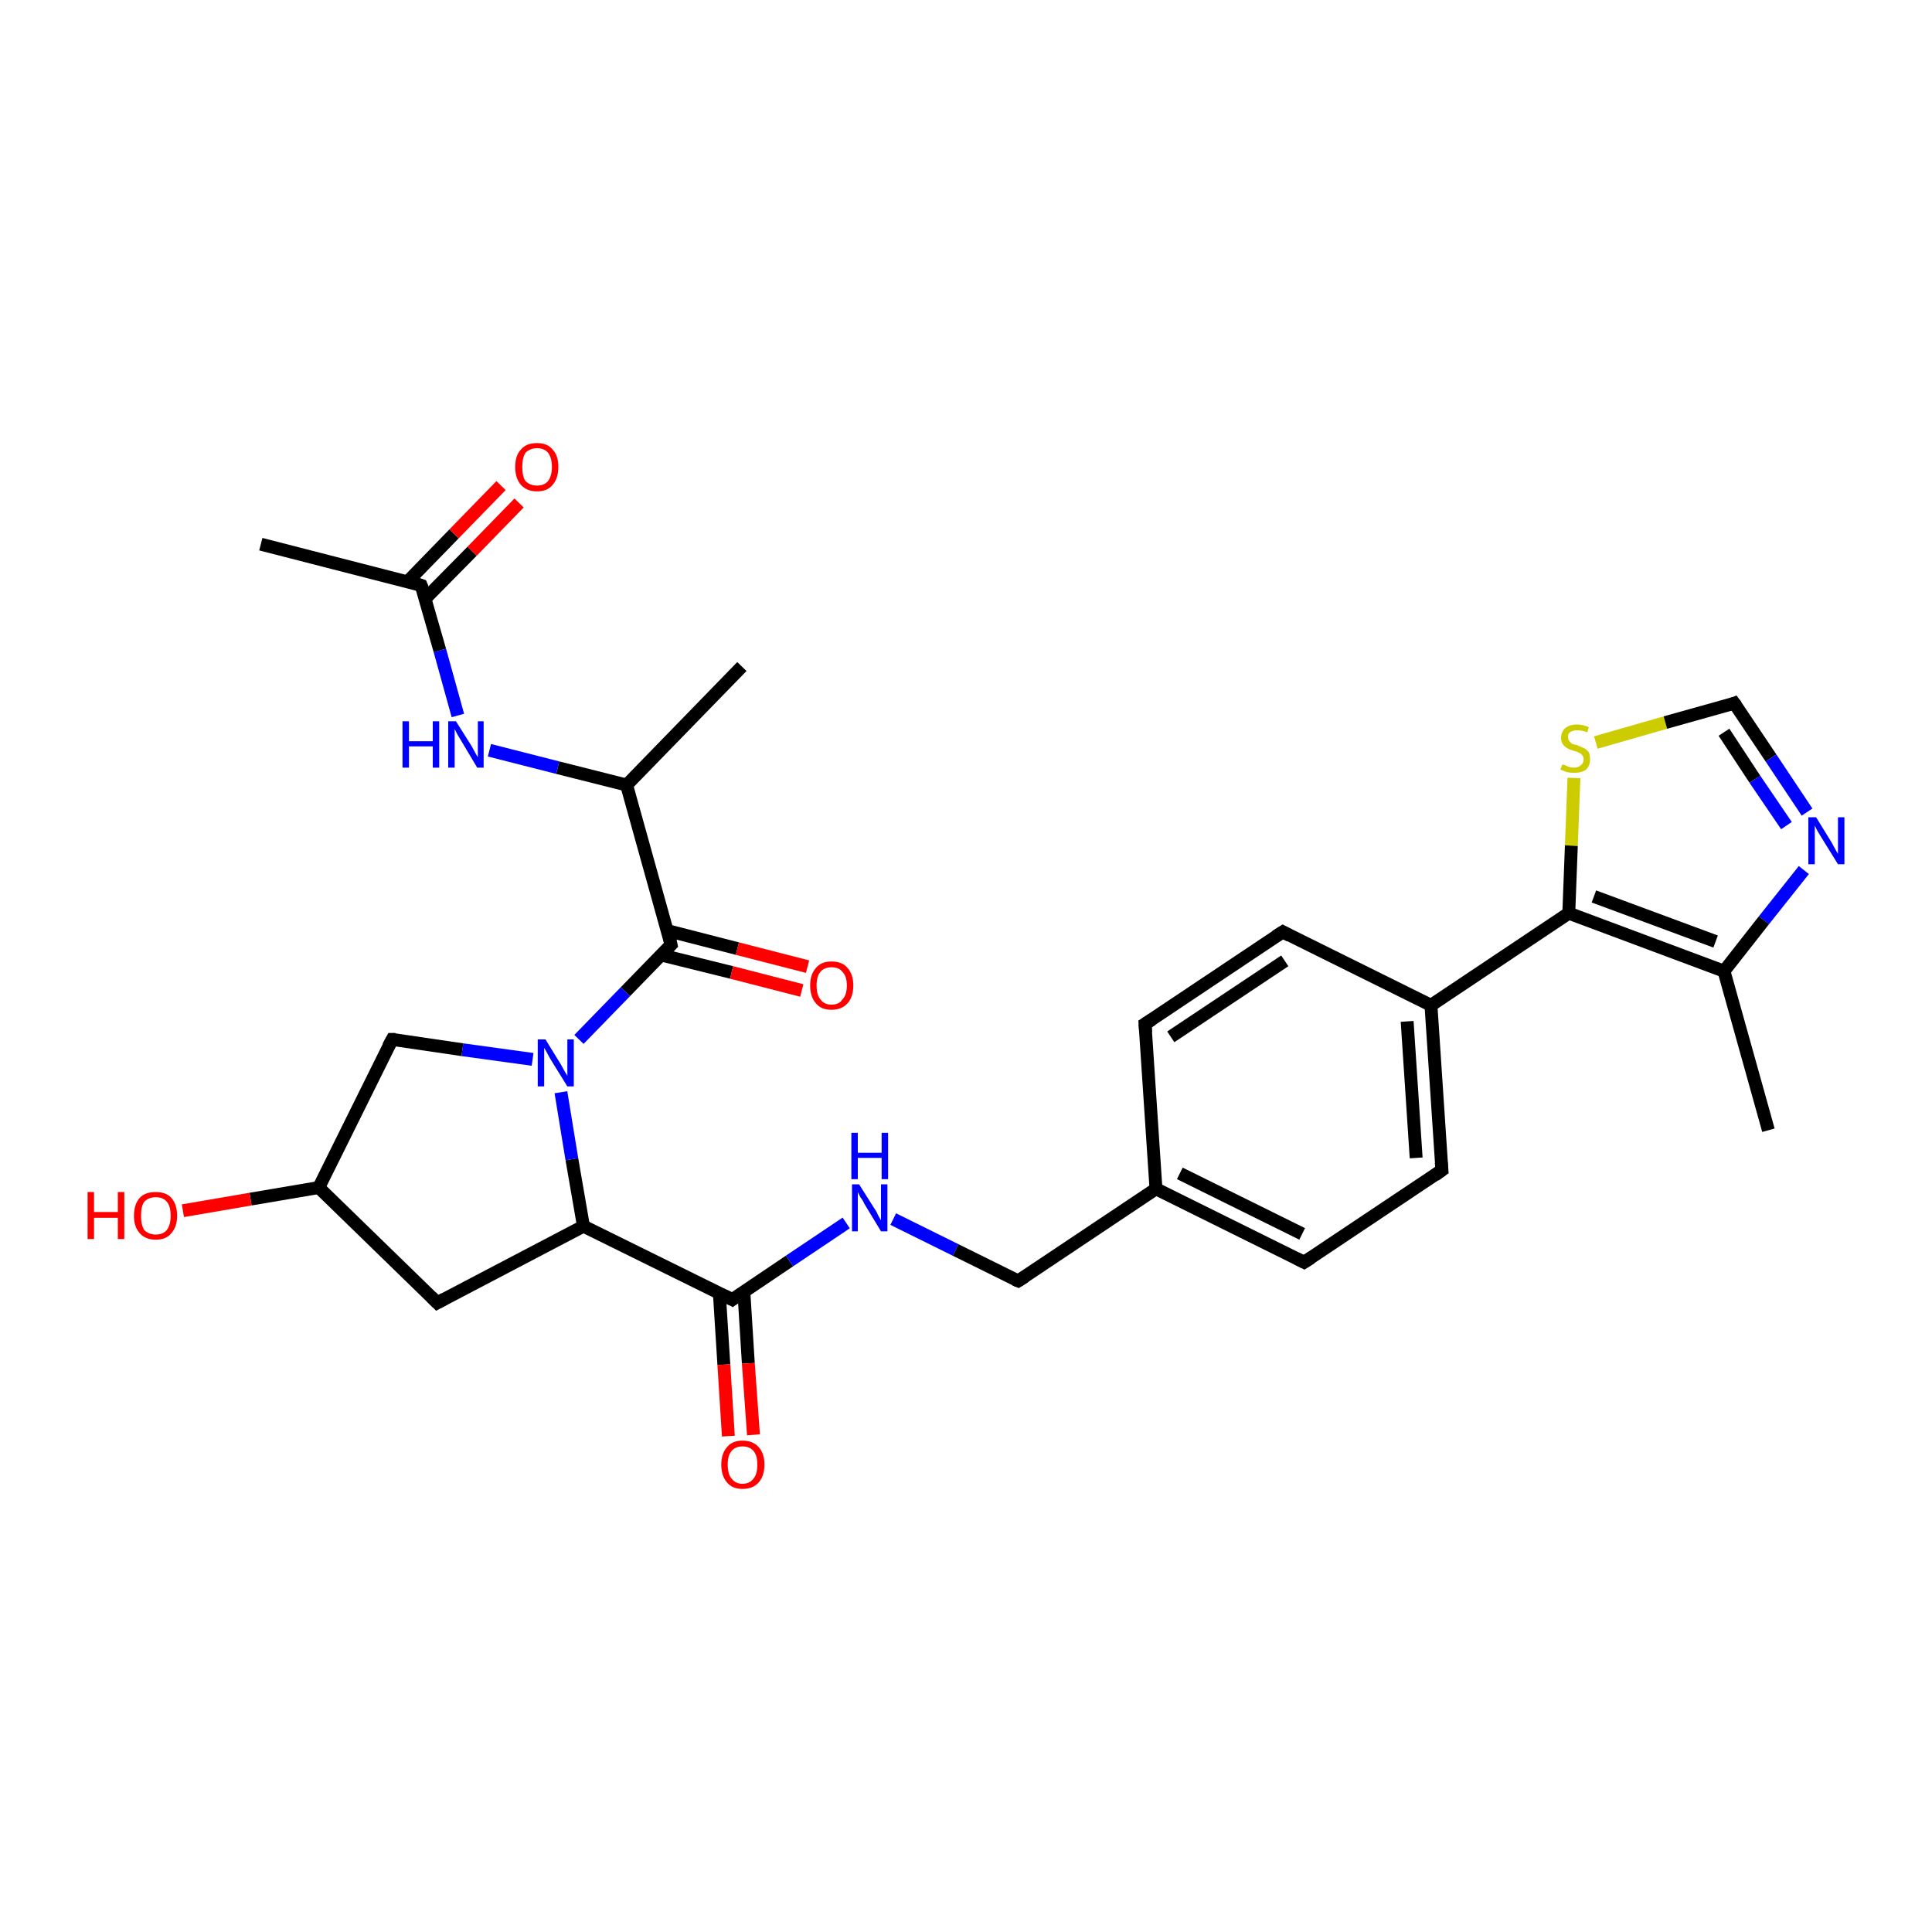 <?xml version='1.0' encoding='iso-8859-1'?>
<svg version='1.1' baseProfile='full'
              xmlns='http://www.w3.org/2000/svg'
                      xmlns:rdkit='http://www.rdkit.org/xml'
                      xmlns:xlink='http://www.w3.org/1999/xlink'
                  xml:space='preserve'
width='300px' height='300px' viewBox='0 0 300 300'>
<!-- END OF HEADER -->
<rect style='opacity:1.0;fill:#FFFFFF;stroke:none' width='300.0' height='300.0' x='0.0' y='0.0'> </rect>
<path class='bond-0 atom-0 atom-1' d='M 115.2,103.5 L 97.3,121.9' style='fill:none;fill-rule:evenodd;stroke:#000000;stroke-width:2.0px;stroke-linecap:butt;stroke-linejoin:miter;stroke-opacity:1' />
<path class='bond-1 atom-1 atom-2' d='M 97.3,121.9 L 86.6,119.2' style='fill:none;fill-rule:evenodd;stroke:#000000;stroke-width:2.0px;stroke-linecap:butt;stroke-linejoin:miter;stroke-opacity:1' />
<path class='bond-1 atom-1 atom-2' d='M 86.6,119.2 L 76.0,116.5' style='fill:none;fill-rule:evenodd;stroke:#0000FF;stroke-width:2.0px;stroke-linecap:butt;stroke-linejoin:miter;stroke-opacity:1' />
<path class='bond-2 atom-2 atom-3' d='M 71.1,111.1 L 68.3,101.0' style='fill:none;fill-rule:evenodd;stroke:#0000FF;stroke-width:2.0px;stroke-linecap:butt;stroke-linejoin:miter;stroke-opacity:1' />
<path class='bond-2 atom-2 atom-3' d='M 68.3,101.0 L 65.4,90.9' style='fill:none;fill-rule:evenodd;stroke:#000000;stroke-width:2.0px;stroke-linecap:butt;stroke-linejoin:miter;stroke-opacity:1' />
<path class='bond-3 atom-3 atom-4' d='M 65.4,90.9 L 40.5,84.5' style='fill:none;fill-rule:evenodd;stroke:#000000;stroke-width:2.0px;stroke-linecap:butt;stroke-linejoin:miter;stroke-opacity:1' />
<path class='bond-4 atom-3 atom-5' d='M 66.0,93.0 L 73.3,85.6' style='fill:none;fill-rule:evenodd;stroke:#000000;stroke-width:2.0px;stroke-linecap:butt;stroke-linejoin:miter;stroke-opacity:1' />
<path class='bond-4 atom-3 atom-5' d='M 73.3,85.6 L 80.6,78.1' style='fill:none;fill-rule:evenodd;stroke:#FF0000;stroke-width:2.0px;stroke-linecap:butt;stroke-linejoin:miter;stroke-opacity:1' />
<path class='bond-4 atom-3 atom-5' d='M 63.3,90.3 L 70.5,82.9' style='fill:none;fill-rule:evenodd;stroke:#000000;stroke-width:2.0px;stroke-linecap:butt;stroke-linejoin:miter;stroke-opacity:1' />
<path class='bond-4 atom-3 atom-5' d='M 70.5,82.9 L 77.8,75.4' style='fill:none;fill-rule:evenodd;stroke:#FF0000;stroke-width:2.0px;stroke-linecap:butt;stroke-linejoin:miter;stroke-opacity:1' />
<path class='bond-5 atom-1 atom-6' d='M 97.3,121.9 L 104.2,146.7' style='fill:none;fill-rule:evenodd;stroke:#000000;stroke-width:2.0px;stroke-linecap:butt;stroke-linejoin:miter;stroke-opacity:1' />
<path class='bond-6 atom-6 atom-7' d='M 102.7,148.3 L 113.6,151.0' style='fill:none;fill-rule:evenodd;stroke:#000000;stroke-width:2.0px;stroke-linecap:butt;stroke-linejoin:miter;stroke-opacity:1' />
<path class='bond-6 atom-6 atom-7' d='M 113.6,151.0 L 124.5,153.8' style='fill:none;fill-rule:evenodd;stroke:#FF0000;stroke-width:2.0px;stroke-linecap:butt;stroke-linejoin:miter;stroke-opacity:1' />
<path class='bond-6 atom-6 atom-7' d='M 103.6,144.5 L 114.5,147.3' style='fill:none;fill-rule:evenodd;stroke:#000000;stroke-width:2.0px;stroke-linecap:butt;stroke-linejoin:miter;stroke-opacity:1' />
<path class='bond-6 atom-6 atom-7' d='M 114.5,147.3 L 125.4,150.1' style='fill:none;fill-rule:evenodd;stroke:#FF0000;stroke-width:2.0px;stroke-linecap:butt;stroke-linejoin:miter;stroke-opacity:1' />
<path class='bond-7 atom-6 atom-8' d='M 104.2,146.7 L 97.1,154.0' style='fill:none;fill-rule:evenodd;stroke:#000000;stroke-width:2.0px;stroke-linecap:butt;stroke-linejoin:miter;stroke-opacity:1' />
<path class='bond-7 atom-6 atom-8' d='M 97.1,154.0 L 89.9,161.4' style='fill:none;fill-rule:evenodd;stroke:#0000FF;stroke-width:2.0px;stroke-linecap:butt;stroke-linejoin:miter;stroke-opacity:1' />
<path class='bond-8 atom-8 atom-9' d='M 82.7,164.5 L 71.8,163.0' style='fill:none;fill-rule:evenodd;stroke:#0000FF;stroke-width:2.0px;stroke-linecap:butt;stroke-linejoin:miter;stroke-opacity:1' />
<path class='bond-8 atom-8 atom-9' d='M 71.8,163.0 L 60.9,161.4' style='fill:none;fill-rule:evenodd;stroke:#000000;stroke-width:2.0px;stroke-linecap:butt;stroke-linejoin:miter;stroke-opacity:1' />
<path class='bond-9 atom-9 atom-10' d='M 60.9,161.4 L 49.5,184.4' style='fill:none;fill-rule:evenodd;stroke:#000000;stroke-width:2.0px;stroke-linecap:butt;stroke-linejoin:miter;stroke-opacity:1' />
<path class='bond-10 atom-10 atom-11' d='M 49.5,184.4 L 38.9,186.2' style='fill:none;fill-rule:evenodd;stroke:#000000;stroke-width:2.0px;stroke-linecap:butt;stroke-linejoin:miter;stroke-opacity:1' />
<path class='bond-10 atom-10 atom-11' d='M 38.9,186.2 L 28.4,188.0' style='fill:none;fill-rule:evenodd;stroke:#FF0000;stroke-width:2.0px;stroke-linecap:butt;stroke-linejoin:miter;stroke-opacity:1' />
<path class='bond-11 atom-10 atom-12' d='M 49.5,184.4 L 67.9,202.3' style='fill:none;fill-rule:evenodd;stroke:#000000;stroke-width:2.0px;stroke-linecap:butt;stroke-linejoin:miter;stroke-opacity:1' />
<path class='bond-12 atom-12 atom-13' d='M 67.9,202.3 L 90.6,190.4' style='fill:none;fill-rule:evenodd;stroke:#000000;stroke-width:2.0px;stroke-linecap:butt;stroke-linejoin:miter;stroke-opacity:1' />
<path class='bond-13 atom-13 atom-14' d='M 90.6,190.4 L 113.7,201.8' style='fill:none;fill-rule:evenodd;stroke:#000000;stroke-width:2.0px;stroke-linecap:butt;stroke-linejoin:miter;stroke-opacity:1' />
<path class='bond-14 atom-14 atom-15' d='M 111.7,200.8 L 112.4,211.9' style='fill:none;fill-rule:evenodd;stroke:#000000;stroke-width:2.0px;stroke-linecap:butt;stroke-linejoin:miter;stroke-opacity:1' />
<path class='bond-14 atom-14 atom-15' d='M 112.4,211.9 L 113.1,223.0' style='fill:none;fill-rule:evenodd;stroke:#FF0000;stroke-width:2.0px;stroke-linecap:butt;stroke-linejoin:miter;stroke-opacity:1' />
<path class='bond-14 atom-14 atom-15' d='M 115.5,200.5 L 116.2,211.7' style='fill:none;fill-rule:evenodd;stroke:#000000;stroke-width:2.0px;stroke-linecap:butt;stroke-linejoin:miter;stroke-opacity:1' />
<path class='bond-14 atom-14 atom-15' d='M 116.2,211.7 L 117.0,222.8' style='fill:none;fill-rule:evenodd;stroke:#FF0000;stroke-width:2.0px;stroke-linecap:butt;stroke-linejoin:miter;stroke-opacity:1' />
<path class='bond-15 atom-14 atom-16' d='M 113.7,201.8 L 122.6,195.8' style='fill:none;fill-rule:evenodd;stroke:#000000;stroke-width:2.0px;stroke-linecap:butt;stroke-linejoin:miter;stroke-opacity:1' />
<path class='bond-15 atom-14 atom-16' d='M 122.6,195.8 L 131.4,189.9' style='fill:none;fill-rule:evenodd;stroke:#0000FF;stroke-width:2.0px;stroke-linecap:butt;stroke-linejoin:miter;stroke-opacity:1' />
<path class='bond-16 atom-16 atom-17' d='M 138.7,189.3 L 148.4,194.1' style='fill:none;fill-rule:evenodd;stroke:#0000FF;stroke-width:2.0px;stroke-linecap:butt;stroke-linejoin:miter;stroke-opacity:1' />
<path class='bond-16 atom-16 atom-17' d='M 148.4,194.1 L 158.1,198.9' style='fill:none;fill-rule:evenodd;stroke:#000000;stroke-width:2.0px;stroke-linecap:butt;stroke-linejoin:miter;stroke-opacity:1' />
<path class='bond-17 atom-17 atom-18' d='M 158.1,198.9 L 179.5,184.6' style='fill:none;fill-rule:evenodd;stroke:#000000;stroke-width:2.0px;stroke-linecap:butt;stroke-linejoin:miter;stroke-opacity:1' />
<path class='bond-18 atom-18 atom-19' d='M 179.5,184.6 L 202.5,196.0' style='fill:none;fill-rule:evenodd;stroke:#000000;stroke-width:2.0px;stroke-linecap:butt;stroke-linejoin:miter;stroke-opacity:1' />
<path class='bond-18 atom-18 atom-19' d='M 183.2,182.2 L 202.2,191.6' style='fill:none;fill-rule:evenodd;stroke:#000000;stroke-width:2.0px;stroke-linecap:butt;stroke-linejoin:miter;stroke-opacity:1' />
<path class='bond-19 atom-19 atom-20' d='M 202.5,196.0 L 223.9,181.7' style='fill:none;fill-rule:evenodd;stroke:#000000;stroke-width:2.0px;stroke-linecap:butt;stroke-linejoin:miter;stroke-opacity:1' />
<path class='bond-20 atom-20 atom-21' d='M 223.9,181.7 L 222.2,156.1' style='fill:none;fill-rule:evenodd;stroke:#000000;stroke-width:2.0px;stroke-linecap:butt;stroke-linejoin:miter;stroke-opacity:1' />
<path class='bond-20 atom-20 atom-21' d='M 219.9,179.8 L 218.5,158.6' style='fill:none;fill-rule:evenodd;stroke:#000000;stroke-width:2.0px;stroke-linecap:butt;stroke-linejoin:miter;stroke-opacity:1' />
<path class='bond-21 atom-21 atom-22' d='M 222.2,156.1 L 199.2,144.7' style='fill:none;fill-rule:evenodd;stroke:#000000;stroke-width:2.0px;stroke-linecap:butt;stroke-linejoin:miter;stroke-opacity:1' />
<path class='bond-22 atom-22 atom-23' d='M 199.2,144.7 L 177.8,159.0' style='fill:none;fill-rule:evenodd;stroke:#000000;stroke-width:2.0px;stroke-linecap:butt;stroke-linejoin:miter;stroke-opacity:1' />
<path class='bond-22 atom-22 atom-23' d='M 199.5,149.2 L 181.8,161.0' style='fill:none;fill-rule:evenodd;stroke:#000000;stroke-width:2.0px;stroke-linecap:butt;stroke-linejoin:miter;stroke-opacity:1' />
<path class='bond-23 atom-21 atom-24' d='M 222.2,156.1 L 243.6,141.8' style='fill:none;fill-rule:evenodd;stroke:#000000;stroke-width:2.0px;stroke-linecap:butt;stroke-linejoin:miter;stroke-opacity:1' />
<path class='bond-24 atom-24 atom-25' d='M 243.6,141.8 L 244.0,131.3' style='fill:none;fill-rule:evenodd;stroke:#000000;stroke-width:2.0px;stroke-linecap:butt;stroke-linejoin:miter;stroke-opacity:1' />
<path class='bond-24 atom-24 atom-25' d='M 244.0,131.3 L 244.4,120.8' style='fill:none;fill-rule:evenodd;stroke:#CCCC00;stroke-width:2.0px;stroke-linecap:butt;stroke-linejoin:miter;stroke-opacity:1' />
<path class='bond-25 atom-25 atom-26' d='M 247.8,115.3 L 258.6,112.2' style='fill:none;fill-rule:evenodd;stroke:#CCCC00;stroke-width:2.0px;stroke-linecap:butt;stroke-linejoin:miter;stroke-opacity:1' />
<path class='bond-25 atom-25 atom-26' d='M 258.6,112.2 L 269.3,109.2' style='fill:none;fill-rule:evenodd;stroke:#000000;stroke-width:2.0px;stroke-linecap:butt;stroke-linejoin:miter;stroke-opacity:1' />
<path class='bond-26 atom-26 atom-27' d='M 269.3,109.2 L 275.0,117.7' style='fill:none;fill-rule:evenodd;stroke:#000000;stroke-width:2.0px;stroke-linecap:butt;stroke-linejoin:miter;stroke-opacity:1' />
<path class='bond-26 atom-26 atom-27' d='M 275.0,117.7 L 280.6,126.1' style='fill:none;fill-rule:evenodd;stroke:#0000FF;stroke-width:2.0px;stroke-linecap:butt;stroke-linejoin:miter;stroke-opacity:1' />
<path class='bond-26 atom-26 atom-27' d='M 267.7,113.7 L 272.5,121.0' style='fill:none;fill-rule:evenodd;stroke:#000000;stroke-width:2.0px;stroke-linecap:butt;stroke-linejoin:miter;stroke-opacity:1' />
<path class='bond-26 atom-26 atom-27' d='M 272.5,121.0 L 277.4,128.2' style='fill:none;fill-rule:evenodd;stroke:#0000FF;stroke-width:2.0px;stroke-linecap:butt;stroke-linejoin:miter;stroke-opacity:1' />
<path class='bond-27 atom-27 atom-28' d='M 280.1,135.1 L 273.9,142.9' style='fill:none;fill-rule:evenodd;stroke:#0000FF;stroke-width:2.0px;stroke-linecap:butt;stroke-linejoin:miter;stroke-opacity:1' />
<path class='bond-27 atom-27 atom-28' d='M 273.9,142.9 L 267.7,150.8' style='fill:none;fill-rule:evenodd;stroke:#000000;stroke-width:2.0px;stroke-linecap:butt;stroke-linejoin:miter;stroke-opacity:1' />
<path class='bond-28 atom-28 atom-29' d='M 267.7,150.8 L 274.6,175.5' style='fill:none;fill-rule:evenodd;stroke:#000000;stroke-width:2.0px;stroke-linecap:butt;stroke-linejoin:miter;stroke-opacity:1' />
<path class='bond-29 atom-13 atom-8' d='M 90.6,190.4 L 88.8,180.0' style='fill:none;fill-rule:evenodd;stroke:#000000;stroke-width:2.0px;stroke-linecap:butt;stroke-linejoin:miter;stroke-opacity:1' />
<path class='bond-29 atom-13 atom-8' d='M 88.8,180.0 L 87.1,169.6' style='fill:none;fill-rule:evenodd;stroke:#0000FF;stroke-width:2.0px;stroke-linecap:butt;stroke-linejoin:miter;stroke-opacity:1' />
<path class='bond-30 atom-23 atom-18' d='M 177.8,159.0 L 179.5,184.6' style='fill:none;fill-rule:evenodd;stroke:#000000;stroke-width:2.0px;stroke-linecap:butt;stroke-linejoin:miter;stroke-opacity:1' />
<path class='bond-31 atom-28 atom-24' d='M 267.7,150.8 L 243.6,141.8' style='fill:none;fill-rule:evenodd;stroke:#000000;stroke-width:2.0px;stroke-linecap:butt;stroke-linejoin:miter;stroke-opacity:1' />
<path class='bond-31 atom-28 atom-24' d='M 266.4,146.2 L 247.5,139.2' style='fill:none;fill-rule:evenodd;stroke:#000000;stroke-width:2.0px;stroke-linecap:butt;stroke-linejoin:miter;stroke-opacity:1' />
<path d='M 65.6,91.4 L 65.4,90.9 L 64.2,90.5' style='fill:none;stroke:#000000;stroke-width:2.0px;stroke-linecap:butt;stroke-linejoin:miter;stroke-opacity:1;' />
<path d='M 103.9,145.4 L 104.2,146.7 L 103.9,147.0' style='fill:none;stroke:#000000;stroke-width:2.0px;stroke-linecap:butt;stroke-linejoin:miter;stroke-opacity:1;' />
<path d='M 61.4,161.4 L 60.9,161.4 L 60.3,162.5' style='fill:none;stroke:#000000;stroke-width:2.0px;stroke-linecap:butt;stroke-linejoin:miter;stroke-opacity:1;' />
<path d='M 67.0,201.4 L 67.9,202.3 L 69.0,201.7' style='fill:none;stroke:#000000;stroke-width:2.0px;stroke-linecap:butt;stroke-linejoin:miter;stroke-opacity:1;' />
<path d='M 112.5,201.2 L 113.7,201.8 L 114.1,201.5' style='fill:none;stroke:#000000;stroke-width:2.0px;stroke-linecap:butt;stroke-linejoin:miter;stroke-opacity:1;' />
<path d='M 157.6,198.7 L 158.1,198.9 L 159.2,198.2' style='fill:none;stroke:#000000;stroke-width:2.0px;stroke-linecap:butt;stroke-linejoin:miter;stroke-opacity:1;' />
<path d='M 201.3,195.4 L 202.5,196.0 L 203.6,195.3' style='fill:none;stroke:#000000;stroke-width:2.0px;stroke-linecap:butt;stroke-linejoin:miter;stroke-opacity:1;' />
<path d='M 222.8,182.5 L 223.9,181.7 L 223.8,180.5' style='fill:none;stroke:#000000;stroke-width:2.0px;stroke-linecap:butt;stroke-linejoin:miter;stroke-opacity:1;' />
<path d='M 200.3,145.3 L 199.2,144.7 L 198.1,145.4' style='fill:none;stroke:#000000;stroke-width:2.0px;stroke-linecap:butt;stroke-linejoin:miter;stroke-opacity:1;' />
<path d='M 178.9,158.3 L 177.8,159.0 L 177.9,160.3' style='fill:none;stroke:#000000;stroke-width:2.0px;stroke-linecap:butt;stroke-linejoin:miter;stroke-opacity:1;' />
<path d='M 268.8,109.4 L 269.3,109.2 L 269.6,109.6' style='fill:none;stroke:#000000;stroke-width:2.0px;stroke-linecap:butt;stroke-linejoin:miter;stroke-opacity:1;' />
<path class='atom-2' d='M 62.5 112.0
L 63.5 112.0
L 63.5 115.1
L 67.2 115.1
L 67.2 112.0
L 68.2 112.0
L 68.2 119.2
L 67.2 119.2
L 67.2 115.9
L 63.5 115.9
L 63.5 119.2
L 62.5 119.2
L 62.5 112.0
' fill='#0000FF'/>
<path class='atom-2' d='M 70.8 112.0
L 73.2 115.8
Q 73.4 116.2, 73.8 116.9
Q 74.2 117.6, 74.2 117.6
L 74.2 112.0
L 75.1 112.0
L 75.1 119.2
L 74.1 119.2
L 71.6 115.0
Q 71.3 114.5, 71.0 114.0
Q 70.7 113.4, 70.6 113.2
L 70.6 119.2
L 69.6 119.2
L 69.6 112.0
L 70.8 112.0
' fill='#0000FF'/>
<path class='atom-5' d='M 80.0 72.5
Q 80.0 70.7, 80.9 69.8
Q 81.7 68.8, 83.4 68.8
Q 85.0 68.8, 85.8 69.8
Q 86.7 70.7, 86.7 72.5
Q 86.7 74.3, 85.8 75.3
Q 85.0 76.3, 83.4 76.3
Q 81.8 76.3, 80.9 75.3
Q 80.0 74.3, 80.0 72.5
M 83.4 75.4
Q 84.5 75.4, 85.1 74.7
Q 85.7 73.9, 85.7 72.5
Q 85.7 71.1, 85.1 70.3
Q 84.5 69.6, 83.4 69.6
Q 82.3 69.6, 81.6 70.3
Q 81.1 71.1, 81.1 72.5
Q 81.1 74.0, 81.6 74.7
Q 82.3 75.4, 83.4 75.4
' fill='#FF0000'/>
<path class='atom-7' d='M 125.8 153.0
Q 125.8 151.3, 126.7 150.3
Q 127.5 149.3, 129.1 149.3
Q 130.8 149.3, 131.6 150.3
Q 132.5 151.3, 132.5 153.0
Q 132.5 154.8, 131.6 155.8
Q 130.7 156.8, 129.1 156.8
Q 127.5 156.8, 126.7 155.8
Q 125.8 154.8, 125.8 153.0
M 129.1 156.0
Q 130.3 156.0, 130.8 155.2
Q 131.5 154.5, 131.5 153.0
Q 131.5 151.6, 130.8 150.9
Q 130.3 150.2, 129.1 150.2
Q 128.0 150.2, 127.4 150.9
Q 126.8 151.6, 126.8 153.0
Q 126.8 154.5, 127.4 155.2
Q 128.0 156.0, 129.1 156.0
' fill='#FF0000'/>
<path class='atom-8' d='M 84.7 161.4
L 87.1 165.3
Q 87.3 165.7, 87.7 166.4
Q 88.1 167.0, 88.1 167.1
L 88.1 161.4
L 89.1 161.4
L 89.1 168.7
L 88.1 168.7
L 85.5 164.5
Q 85.2 164.0, 84.9 163.4
Q 84.6 162.9, 84.5 162.7
L 84.5 168.7
L 83.5 168.7
L 83.5 161.4
L 84.7 161.4
' fill='#0000FF'/>
<path class='atom-11' d='M 13.6 185.1
L 14.6 185.1
L 14.6 188.2
L 18.3 188.2
L 18.3 185.1
L 19.3 185.1
L 19.3 192.4
L 18.3 192.4
L 18.3 189.1
L 14.6 189.1
L 14.6 192.4
L 13.6 192.4
L 13.6 185.1
' fill='#FF0000'/>
<path class='atom-11' d='M 20.8 188.8
Q 20.8 187.0, 21.7 186.0
Q 22.5 185.1, 24.2 185.1
Q 25.8 185.1, 26.6 186.0
Q 27.5 187.0, 27.5 188.8
Q 27.5 190.5, 26.6 191.5
Q 25.8 192.5, 24.2 192.5
Q 22.6 192.5, 21.7 191.5
Q 20.8 190.5, 20.8 188.8
M 24.2 191.7
Q 25.3 191.7, 25.9 191.0
Q 26.5 190.2, 26.5 188.8
Q 26.5 187.3, 25.9 186.6
Q 25.3 185.9, 24.2 185.9
Q 23.1 185.9, 22.4 186.6
Q 21.9 187.3, 21.9 188.8
Q 21.9 190.2, 22.4 191.0
Q 23.1 191.7, 24.2 191.7
' fill='#FF0000'/>
<path class='atom-15' d='M 112.0 227.4
Q 112.0 225.7, 112.9 224.7
Q 113.7 223.7, 115.3 223.7
Q 116.9 223.7, 117.8 224.7
Q 118.7 225.7, 118.7 227.4
Q 118.7 229.2, 117.8 230.2
Q 116.9 231.2, 115.3 231.2
Q 113.7 231.2, 112.9 230.2
Q 112.0 229.2, 112.0 227.4
M 115.3 230.4
Q 116.4 230.4, 117.0 229.6
Q 117.6 228.9, 117.6 227.4
Q 117.6 226.0, 117.0 225.3
Q 116.4 224.6, 115.3 224.6
Q 114.2 224.6, 113.6 225.3
Q 113.0 226.0, 113.0 227.4
Q 113.0 228.9, 113.6 229.6
Q 114.2 230.4, 115.3 230.4
' fill='#FF0000'/>
<path class='atom-16' d='M 133.4 183.9
L 135.8 187.7
Q 136.1 188.1, 136.4 188.8
Q 136.8 189.5, 136.8 189.5
L 136.8 183.9
L 137.8 183.9
L 137.8 191.2
L 136.8 191.2
L 134.2 186.9
Q 134.0 186.4, 133.6 185.9
Q 133.3 185.3, 133.2 185.1
L 133.2 191.2
L 132.3 191.2
L 132.3 183.9
L 133.4 183.9
' fill='#0000FF'/>
<path class='atom-16' d='M 132.2 175.9
L 133.2 175.9
L 133.2 179.0
L 136.9 179.0
L 136.9 175.9
L 137.9 175.9
L 137.9 183.1
L 136.9 183.1
L 136.9 179.8
L 133.2 179.8
L 133.2 183.1
L 132.2 183.1
L 132.2 175.9
' fill='#0000FF'/>
<path class='atom-25' d='M 242.6 118.7
Q 242.6 118.7, 243.0 118.8
Q 243.3 119.0, 243.7 119.1
Q 244.1 119.2, 244.4 119.2
Q 245.1 119.2, 245.5 118.8
Q 245.9 118.5, 245.9 117.9
Q 245.9 117.5, 245.7 117.3
Q 245.5 117.0, 245.2 116.9
Q 244.9 116.7, 244.4 116.6
Q 243.7 116.4, 243.4 116.2
Q 243.0 116.0, 242.7 115.6
Q 242.4 115.2, 242.4 114.6
Q 242.4 113.7, 243.0 113.1
Q 243.7 112.5, 244.9 112.5
Q 245.7 112.5, 246.7 112.9
L 246.5 113.7
Q 245.6 113.4, 244.9 113.4
Q 244.2 113.4, 243.8 113.7
Q 243.4 114.0, 243.5 114.5
Q 243.5 114.9, 243.7 115.1
Q 243.9 115.3, 244.1 115.5
Q 244.4 115.6, 244.9 115.7
Q 245.6 116.0, 246.0 116.2
Q 246.4 116.4, 246.7 116.8
Q 246.9 117.2, 246.9 117.9
Q 246.9 118.9, 246.3 119.5
Q 245.6 120.0, 244.5 120.0
Q 243.8 120.0, 243.3 119.9
Q 242.8 119.7, 242.3 119.5
L 242.6 118.7
' fill='#CCCC00'/>
<path class='atom-27' d='M 282.0 126.9
L 284.4 130.8
Q 284.6 131.2, 285.0 131.9
Q 285.4 132.6, 285.4 132.6
L 285.4 126.9
L 286.4 126.9
L 286.4 134.2
L 285.4 134.2
L 282.8 130.0
Q 282.5 129.5, 282.2 129.0
Q 281.9 128.4, 281.8 128.2
L 281.8 134.2
L 280.8 134.2
L 280.8 126.9
L 282.0 126.9
' fill='#0000FF'/>
</svg>
